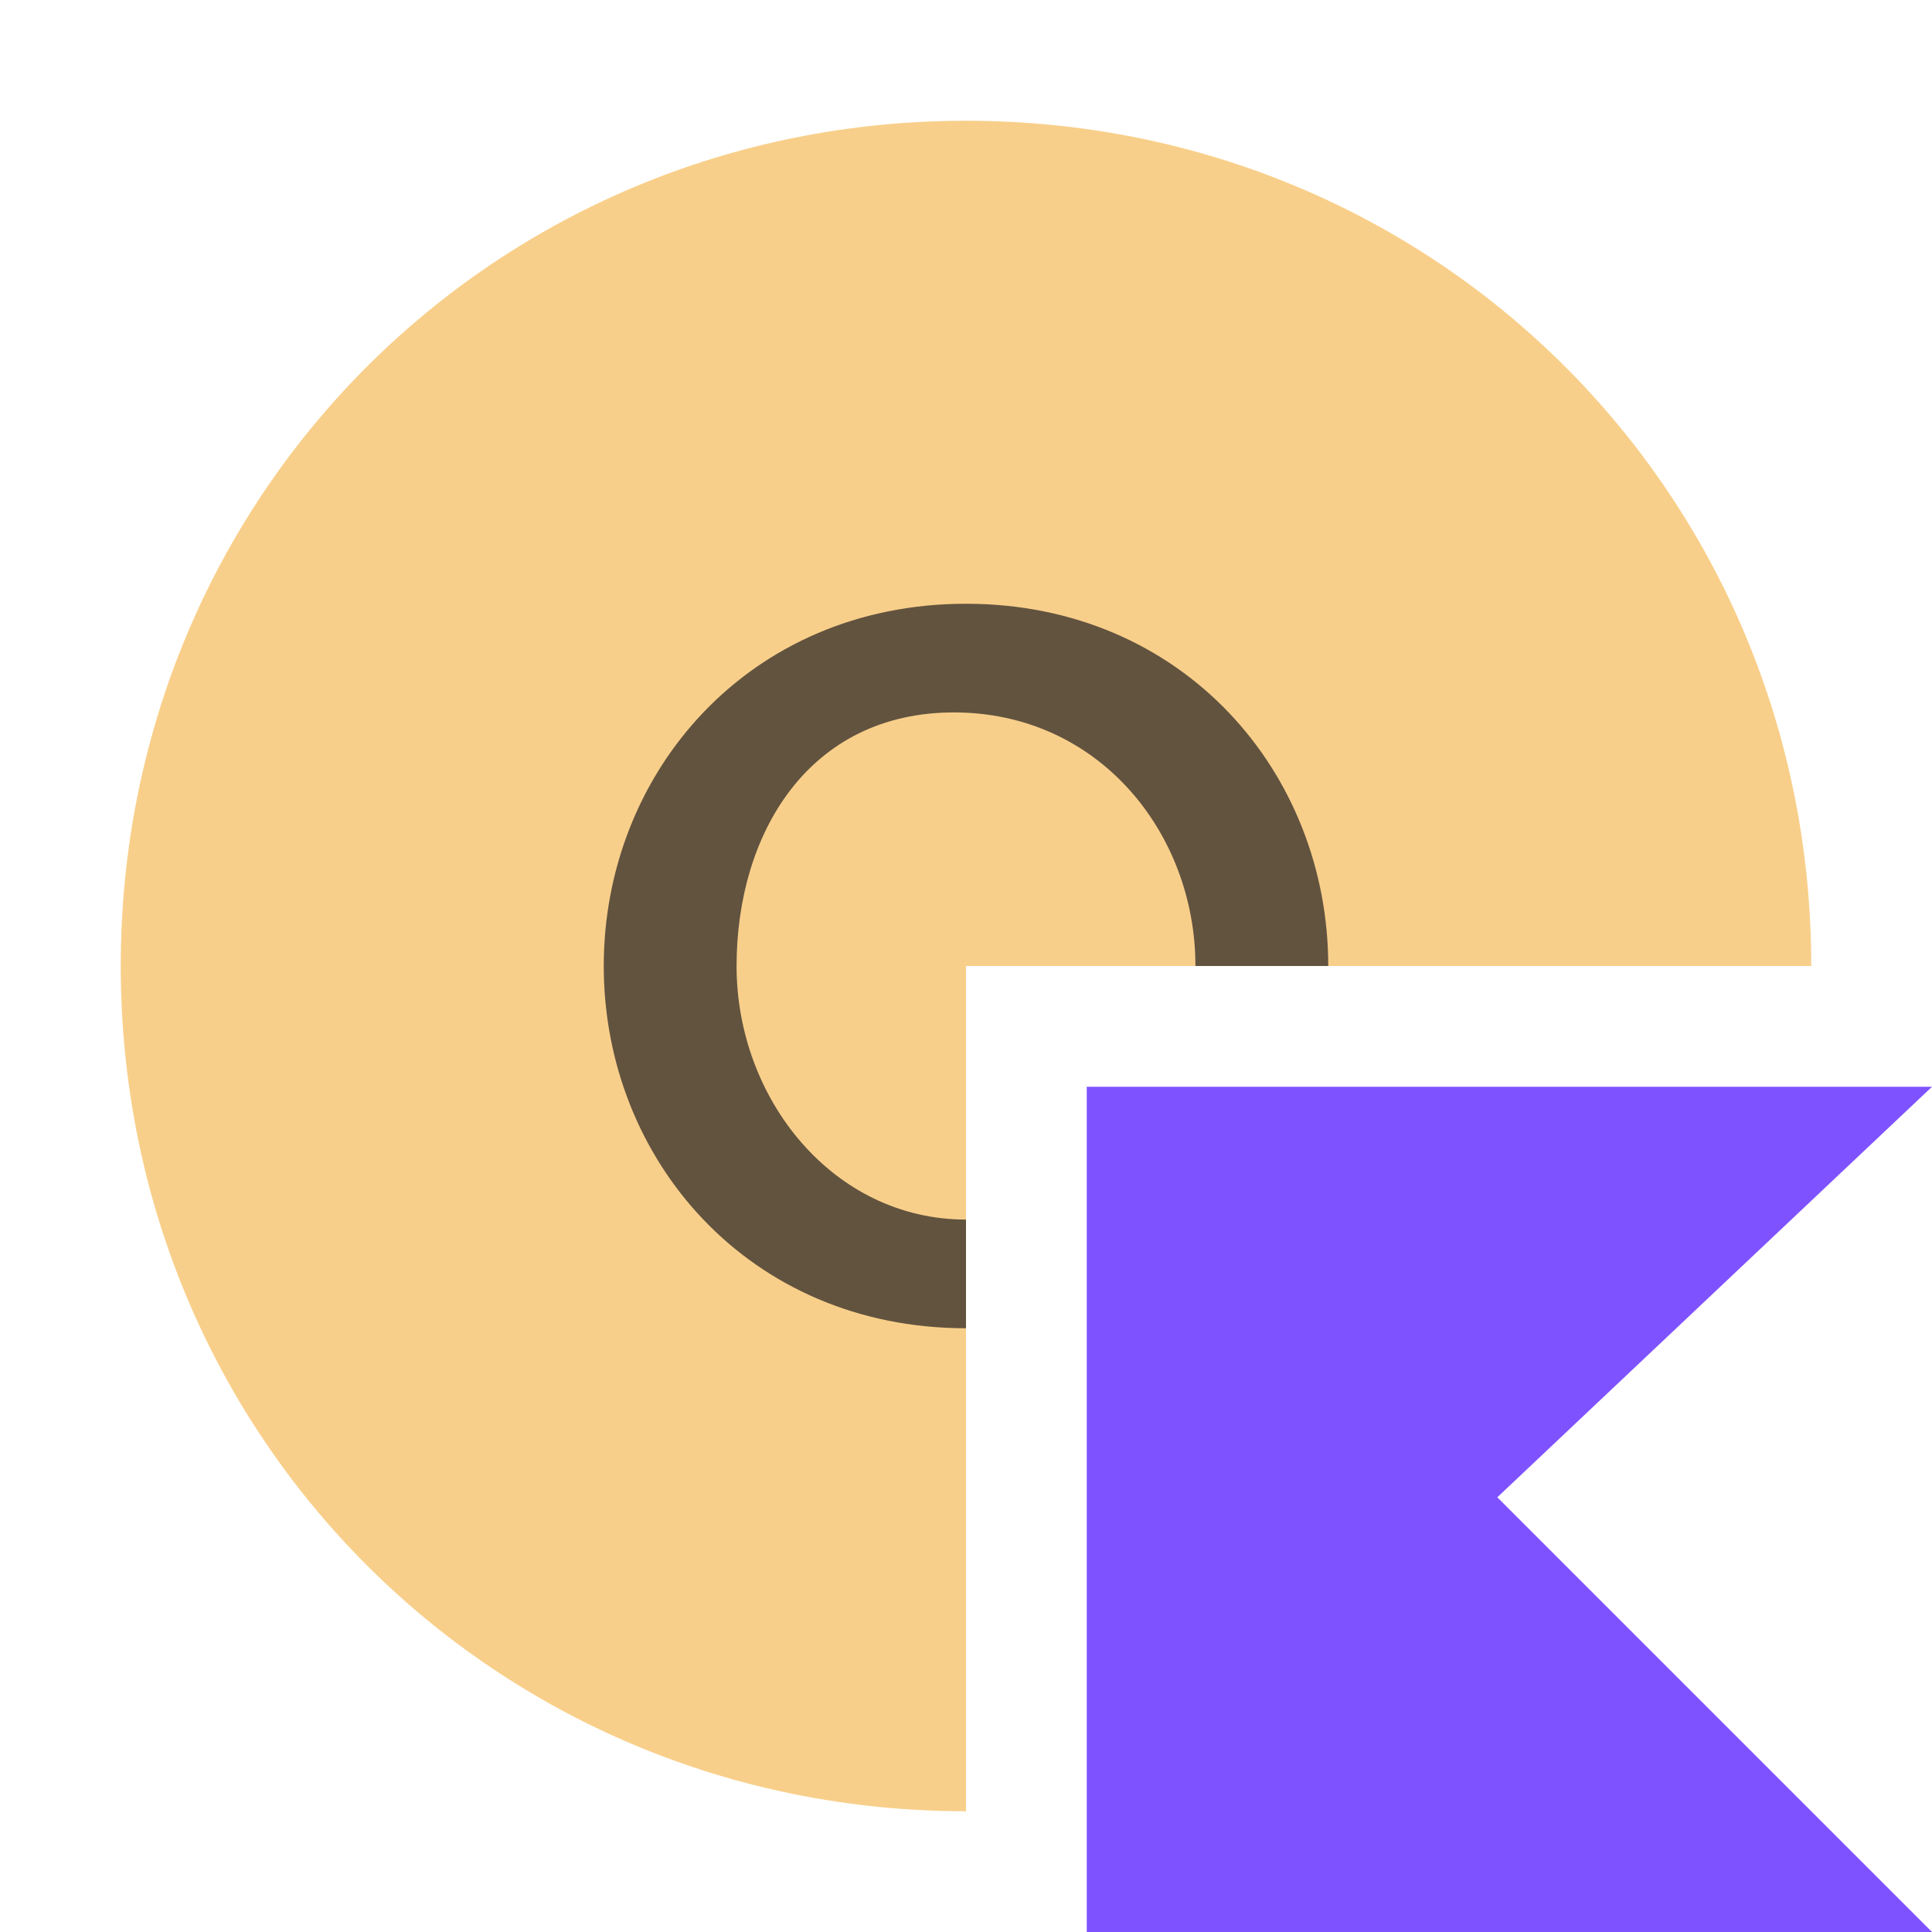 <?xml version="1.0" encoding="utf-8"?>
<!-- Generator: Adobe Illustrator 24.1.2, SVG Export Plug-In . SVG Version: 6.00 Build 0)  -->
<svg version="1.2" baseProfile="tiny" id="Layer_1" xmlns="http://www.w3.org/2000/svg" xmlns:xlink="http://www.w3.org/1999/xlink"
	 x="0px" y="0px" viewBox="0 0 16 16" overflow="visible" xml:space="preserve">
<g>
	<path fill-rule="evenodd" fill="#F4AF3D" fill-opacity="0.6" d="M8,15c-3.9,0-7-3.1-7-7s3.1-7,7-7
		s7,3.1,7,7H8V15z"/>
	<path fill-rule="evenodd" fill="#231F20" fill-opacity="0.7" d="M11,8H9.9c0-1.1-0.8-2.1-2-2.1
		S6.1,6.9,6.1,8l0,0c0,1.1,0.8,2.1,1.9,2.1V11l0,0c-1.8,0-3-1.4-3-3
		l0,0c0-1.6,1.2-3,3-3S11,6.4,11,8L11,8z"/>
	<polygon fill="#7F52FF" points="16,16 9,16 9,9 16,9 12.4,12.4 	"/>
</g>
</svg>
